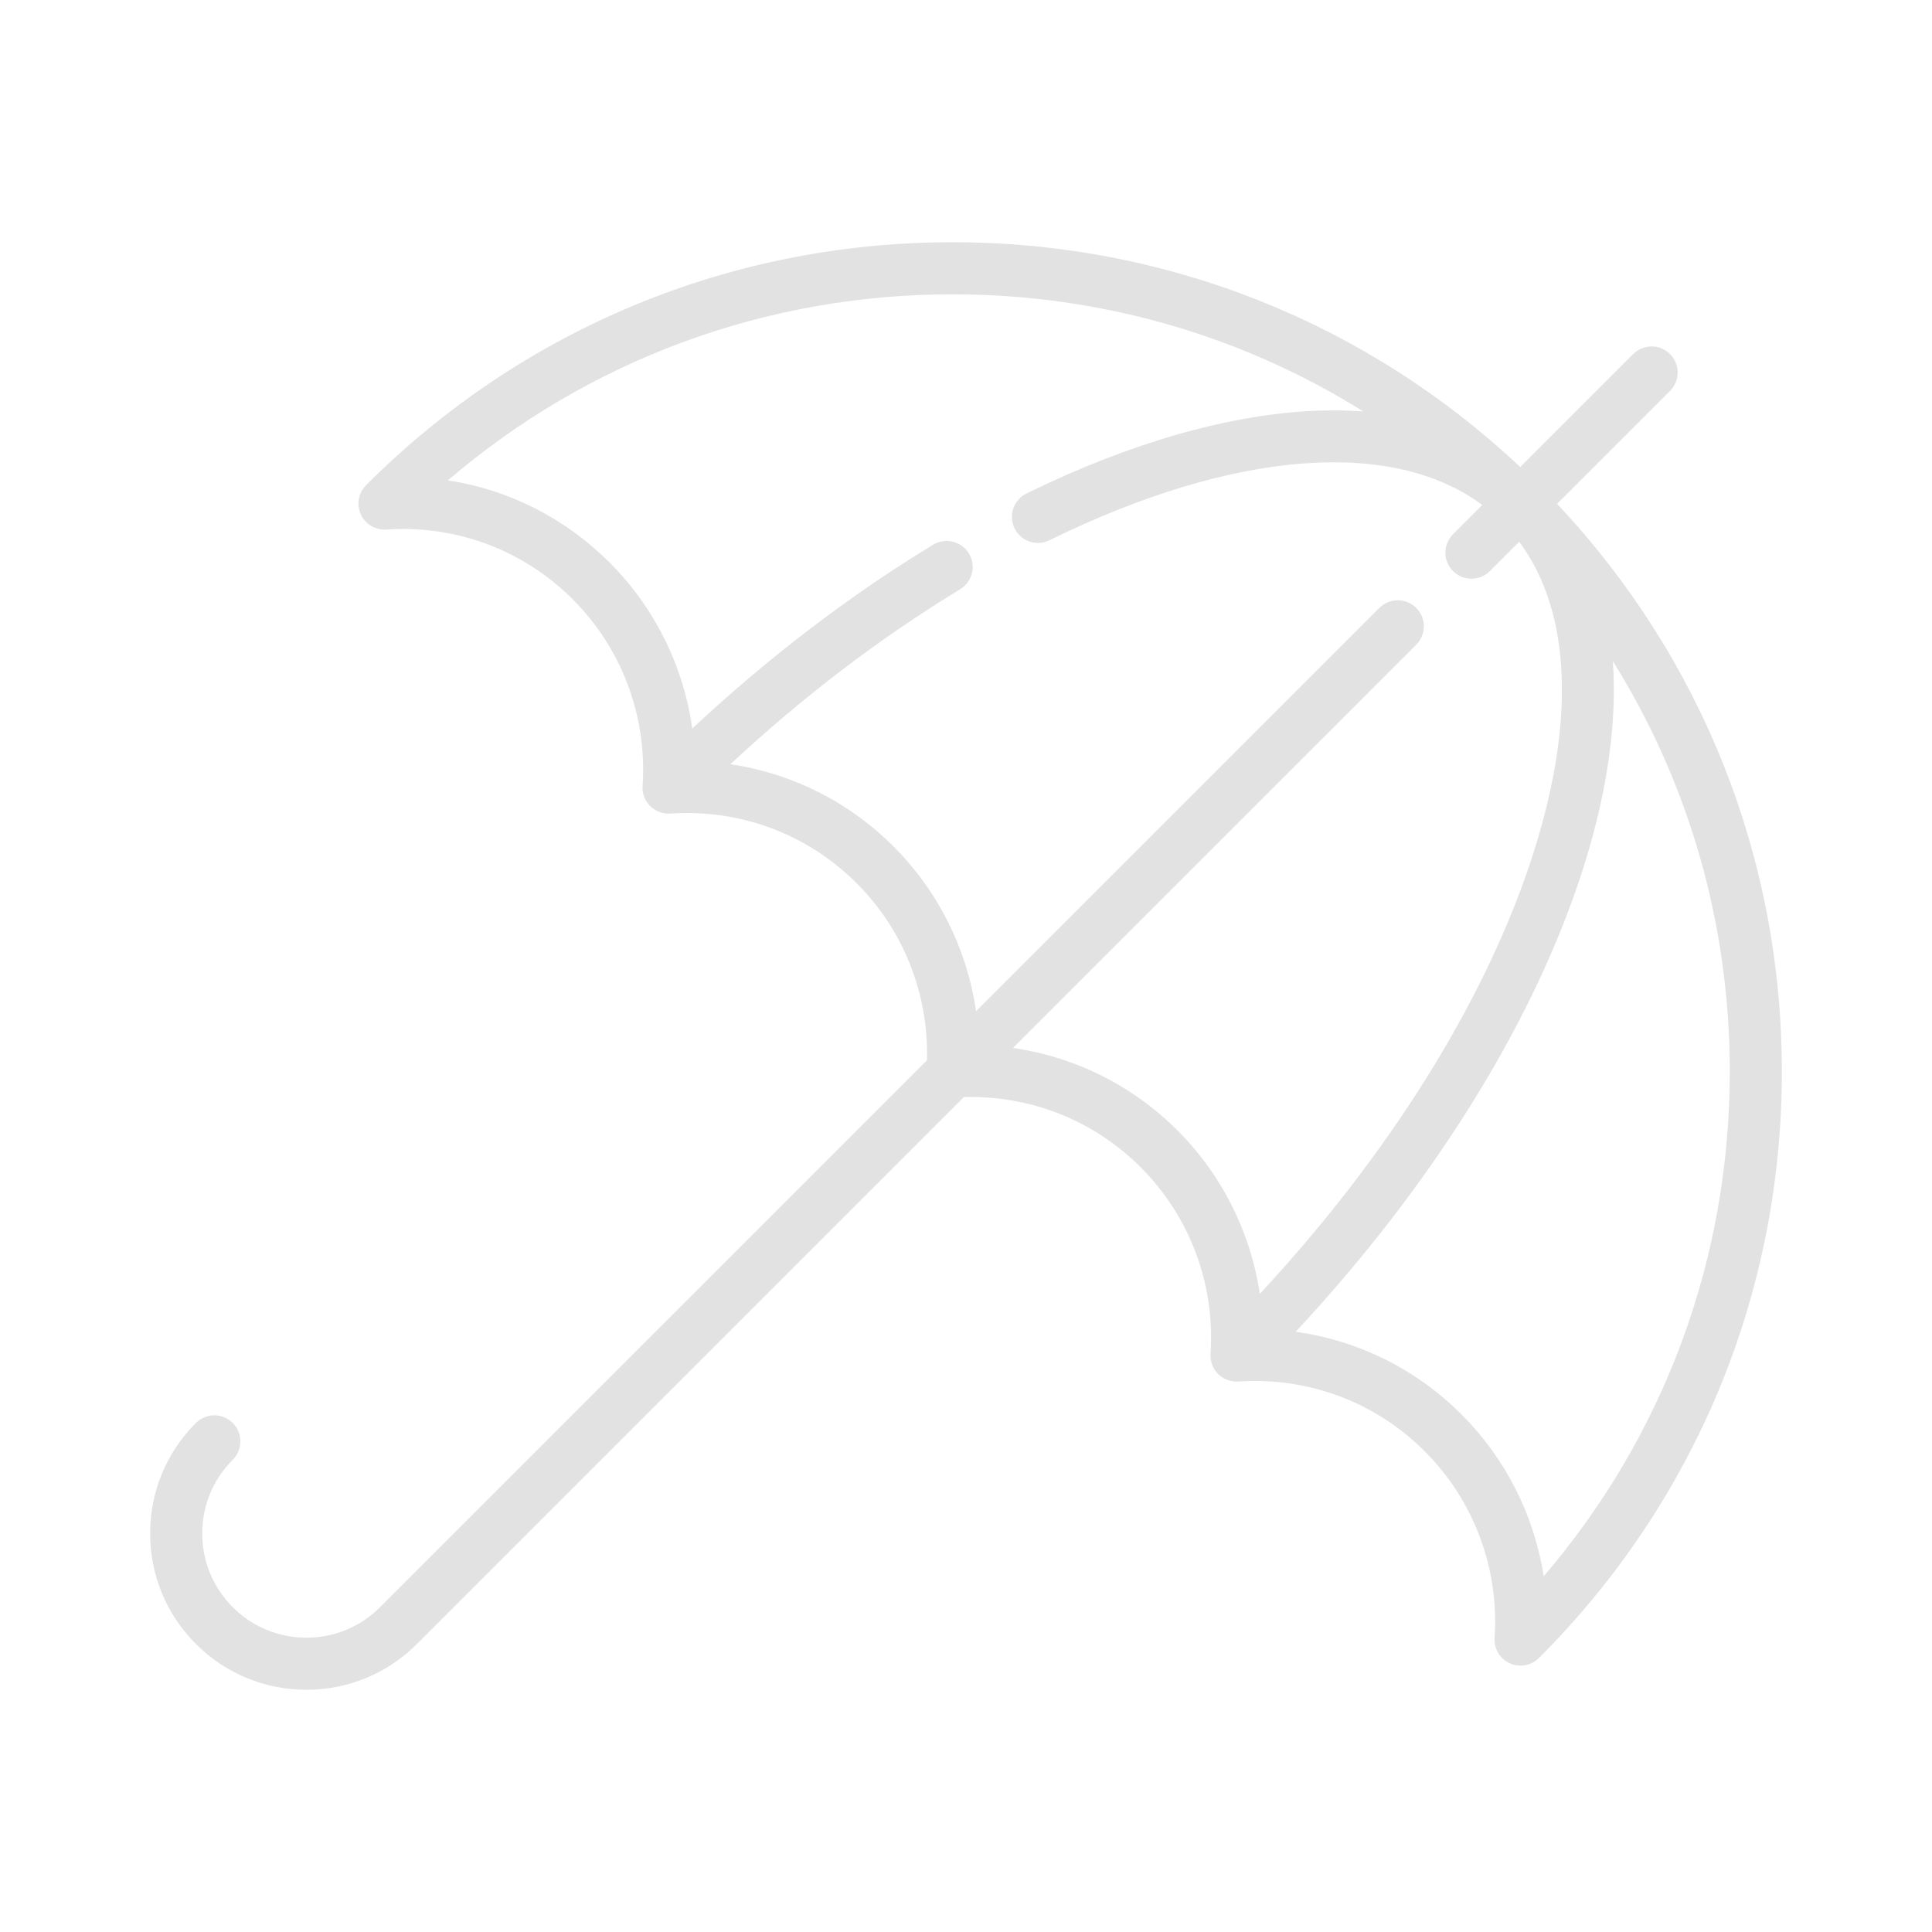 <?xml version="1.0" encoding="UTF-8" standalone="no"?>
<!-- Generator: Adobe Illustrator 17.1.0, SVG Export Plug-In . SVG Version: 6.00 Build 0)  -->

<svg
   version="1.1"
   id="Capa_1"
   x="0px"
   y="0px"
   viewBox="0 0 470 470"
   style="enable-background:new 0 0 470 470;"
   xml:space="preserve"
   sodipodi:docname="umbrella.svg"
   inkscape:version="1.2.1 (9c6d41e410, 2022-07-14, custom)"
   xmlns:inkscape="http://www.inkscape.org/namespaces/inkscape"
   xmlns:sodipodi="http://sodipodi.sourceforge.net/DTD/sodipodi-0.dtd"
   xmlns="http://www.w3.org/2000/svg"
   xmlns:svg="http://www.w3.org/2000/svg"><defs
   id="defs37" /><sodipodi:namedview
   id="namedview35"
   pagecolor="#ffffff"
   bordercolor="#000000"
   borderopacity="0.25"
   inkscape:showpageshadow="2"
   inkscape:pageopacity="0.0"
   inkscape:pagecheckerboard="0"
   inkscape:deskcolor="#d1d1d1"
   showgrid="false"
   inkscape:zoom="0.87417625"
   inkscape:cx="-97.806363"
   inkscape:cy="331.74088"
   inkscape:window-width="1920"
   inkscape:window-height="1021"
   inkscape:window-x="0"
   inkscape:window-y="30"
   inkscape:window-maximized="1"
   inkscape:current-layer="Capa_1" />
<path
   d="m 378.786,122.578 27.483,-27.483 c 2.474,-2.474 2.474,-6.485 0,-8.958 -2.475,-2.474 -6.485,-2.474 -8.958,0 L 369.828,113.62 C 332.284,78.309 283.496,58.93 231.722,58.93 c -53.891,0 -104.555,20.986 -142.662,59.093 -1.867,1.867 -2.38,4.698 -1.286,7.101 1.094,2.404 3.56,3.877 6.198,3.697 1.331,-0.091 2.682,-0.137 4.017,-0.137 15.623,0 30.309,6.083 41.356,17.129 11.939,11.939 18.126,28.471 16.976,45.357 -0.124,1.826 0.546,3.616 1.84,4.91 1.295,1.294 3.093,1.966 4.91,1.84 1.33,-0.09 2.681,-0.137 4.013,-0.137 15.626,0 30.309,6.078 41.344,17.112 11.395,11.395 17.534,26.977 17.071,43.055 L 92.472,390.976 c -4.788,4.789 -11.154,7.426 -17.926,7.426 -6.773,0 -13.139,-2.638 -17.928,-7.426 -4.788,-4.789 -7.425,-11.155 -7.425,-17.927 0,-6.772 2.637,-13.138 7.426,-17.927 2.475,-2.474 2.475,-6.485 8.44e-4,-8.958 -2.475,-2.473 -6.486,-2.474 -8.958,0 -7.182,7.181 -11.137,16.729 -11.137,26.885 0,10.156 3.955,19.704 11.137,26.885 7.181,7.181 16.729,11.137 26.885,11.137 10.155,0 19.703,-3.955 26.885,-11.137 L 234.469,266.896 c 0.567,-0.016 1.133,-0.029 1.697,-0.029 15.626,0 30.309,6.078 41.343,17.112 11.94,11.939 18.127,28.471 16.977,45.357 -0.124,1.826 0.546,3.616 1.84,4.91 1.295,1.294 3.092,1.962 4.91,1.84 1.33,-0.09 2.681,-0.137 4.013,-0.137 15.626,0 30.309,6.078 41.344,17.112 11.953,11.953 18.147,28.491 16.992,45.372 -0.181,2.635 1.293,5.105 3.697,6.198 0.842,0.383 1.736,0.568 2.622,0.568 1.646,0 3.267,-0.642 4.481,-1.856 38.105,-38.106 59.092,-88.771 59.092,-142.661 0,-51.773 -19.38,-100.563 -54.69,-138.106 z m -92.319,152.442 c -10.981,-10.981 -24.934,-17.908 -40.048,-20.075 l 98.105,-98.104 c 2.474,-2.474 2.474,-6.484 0,-8.958 -2.474,-2.473 -6.484,-2.475 -8.958,0 l -98.12,98.118 c -2.187,-15.05 -9.136,-29.138 -20.062,-40.064 -10.9,-10.901 -24.73,-17.807 -39.718,-20.027 17.821,-16.542 36.576,-30.83 55.912,-42.563 2.991,-1.815 3.944,-5.71 2.129,-8.701 -1.814,-2.991 -5.712,-3.944 -8.702,-2.129 -20.299,12.317 -39.958,27.328 -58.598,44.705 -2.138,-15.164 -9.108,-29.368 -20.107,-40.367 -10.816,-10.816 -24.501,-17.721 -39.34,-20.004 34.2,-29.283 77.254,-45.252 122.761,-45.252 35.89,0 70.249,9.942 99.947,28.504 -3.64,-0.269 -7.398,-0.345 -11.279,-0.197 -21.019,0.806 -45.457,7.772 -70.674,20.145 -3.141,1.541 -4.437,5.336 -2.897,8.477 1.101,2.243 3.351,3.546 5.692,3.546 0.936,0 1.888,-0.209 2.785,-0.649 44.664,-21.915 83.323,-24.908 105.307,-8.579 l -7.121,7.121 c -2.474,2.474 -2.474,6.485 0,8.958 1.237,1.237 2.859,1.856 4.48,1.856 1.621,0 3.242,-0.618 4.48,-1.856 l 7.134,-7.134 c 12.836,17.218 13.852,44.589 2.703,78.036 -11.524,34.572 -34.681,71.412 -65.795,104.936 -2.239,-14.93 -9.166,-28.895 -20.014,-39.743 z m 69.083,69.084 c -11.054,-11.054 -25.117,-18.002 -40.348,-20.12 32.609,-34.998 56.941,-73.694 69.093,-110.152 6.519,-19.558 9.171,-37.438 8.059,-53.01 18.53,29.679 28.453,64.006 28.453,99.862 0,45.516 -15.971,88.573 -45.267,122.777 -2.303,-14.778 -9.227,-28.596 -19.99,-39.357 z"
   id="path2"
   style="stroke-width:5.845;fill:#e2e2e2;fill-opacity:1;stroke-dasharray:none" />
<g
   id="g4"
   transform="matrix(0.845,0,0,0.845,36.524,36.524)"
   style="fill:#e2e2e2;fill-opacity:1;stroke-width:6.921;stroke-dasharray:none">
</g>
<g
   id="g6"
   transform="matrix(0.845,0,0,0.845,36.524,36.524)"
   style="fill:#e2e2e2;fill-opacity:1;stroke-width:6.921;stroke-dasharray:none">
</g>
<g
   id="g8"
   transform="matrix(0.845,0,0,0.845,36.524,36.524)"
   style="fill:#e2e2e2;fill-opacity:1;stroke-width:6.921;stroke-dasharray:none">
</g>
<g
   id="g10"
   transform="matrix(0.845,0,0,0.845,36.524,36.524)"
   style="fill:#e2e2e2;fill-opacity:1;stroke-width:6.921;stroke-dasharray:none">
</g>
<g
   id="g12"
   transform="matrix(0.845,0,0,0.845,36.524,36.524)"
   style="fill:#e2e2e2;fill-opacity:1;stroke-width:6.921;stroke-dasharray:none">
</g>
<g
   id="g14"
   transform="matrix(0.845,0,0,0.845,36.524,36.524)"
   style="fill:#e2e2e2;fill-opacity:1;stroke-width:6.921;stroke-dasharray:none">
</g>
<g
   id="g16"
   transform="matrix(0.845,0,0,0.845,36.524,36.524)"
   style="fill:#e2e2e2;fill-opacity:1;stroke-width:6.921;stroke-dasharray:none">
</g>
<g
   id="g18"
   transform="matrix(0.845,0,0,0.845,36.524,36.524)"
   style="fill:#e2e2e2;fill-opacity:1;stroke-width:6.921;stroke-dasharray:none">
</g>
<g
   id="g20"
   transform="matrix(0.845,0,0,0.845,36.524,36.524)"
   style="fill:#e2e2e2;fill-opacity:1;stroke-width:6.921;stroke-dasharray:none">
</g>
<g
   id="g22"
   transform="matrix(0.845,0,0,0.845,36.524,36.524)"
   style="fill:#e2e2e2;fill-opacity:1;stroke-width:6.921;stroke-dasharray:none">
</g>
<g
   id="g24"
   transform="matrix(0.845,0,0,0.845,36.524,36.524)"
   style="fill:#e2e2e2;fill-opacity:1;stroke-width:6.921;stroke-dasharray:none">
</g>
<g
   id="g26"
   transform="matrix(0.845,0,0,0.845,36.524,36.524)"
   style="fill:#e2e2e2;fill-opacity:1;stroke-width:6.921;stroke-dasharray:none">
</g>
<g
   id="g28"
   transform="matrix(0.845,0,0,0.845,36.524,36.524)"
   style="fill:#e2e2e2;fill-opacity:1;stroke-width:6.921;stroke-dasharray:none">
</g>
<g
   id="g30"
   transform="matrix(0.845,0,0,0.845,36.524,36.524)"
   style="fill:#e2e2e2;fill-opacity:1;stroke-width:6.921;stroke-dasharray:none">
</g>
<g
   id="g32"
   transform="matrix(0.845,0,0,0.845,36.524,36.524)"
   style="fill:#e2e2e2;fill-opacity:1;stroke-width:6.921;stroke-dasharray:none">
</g>
</svg>
